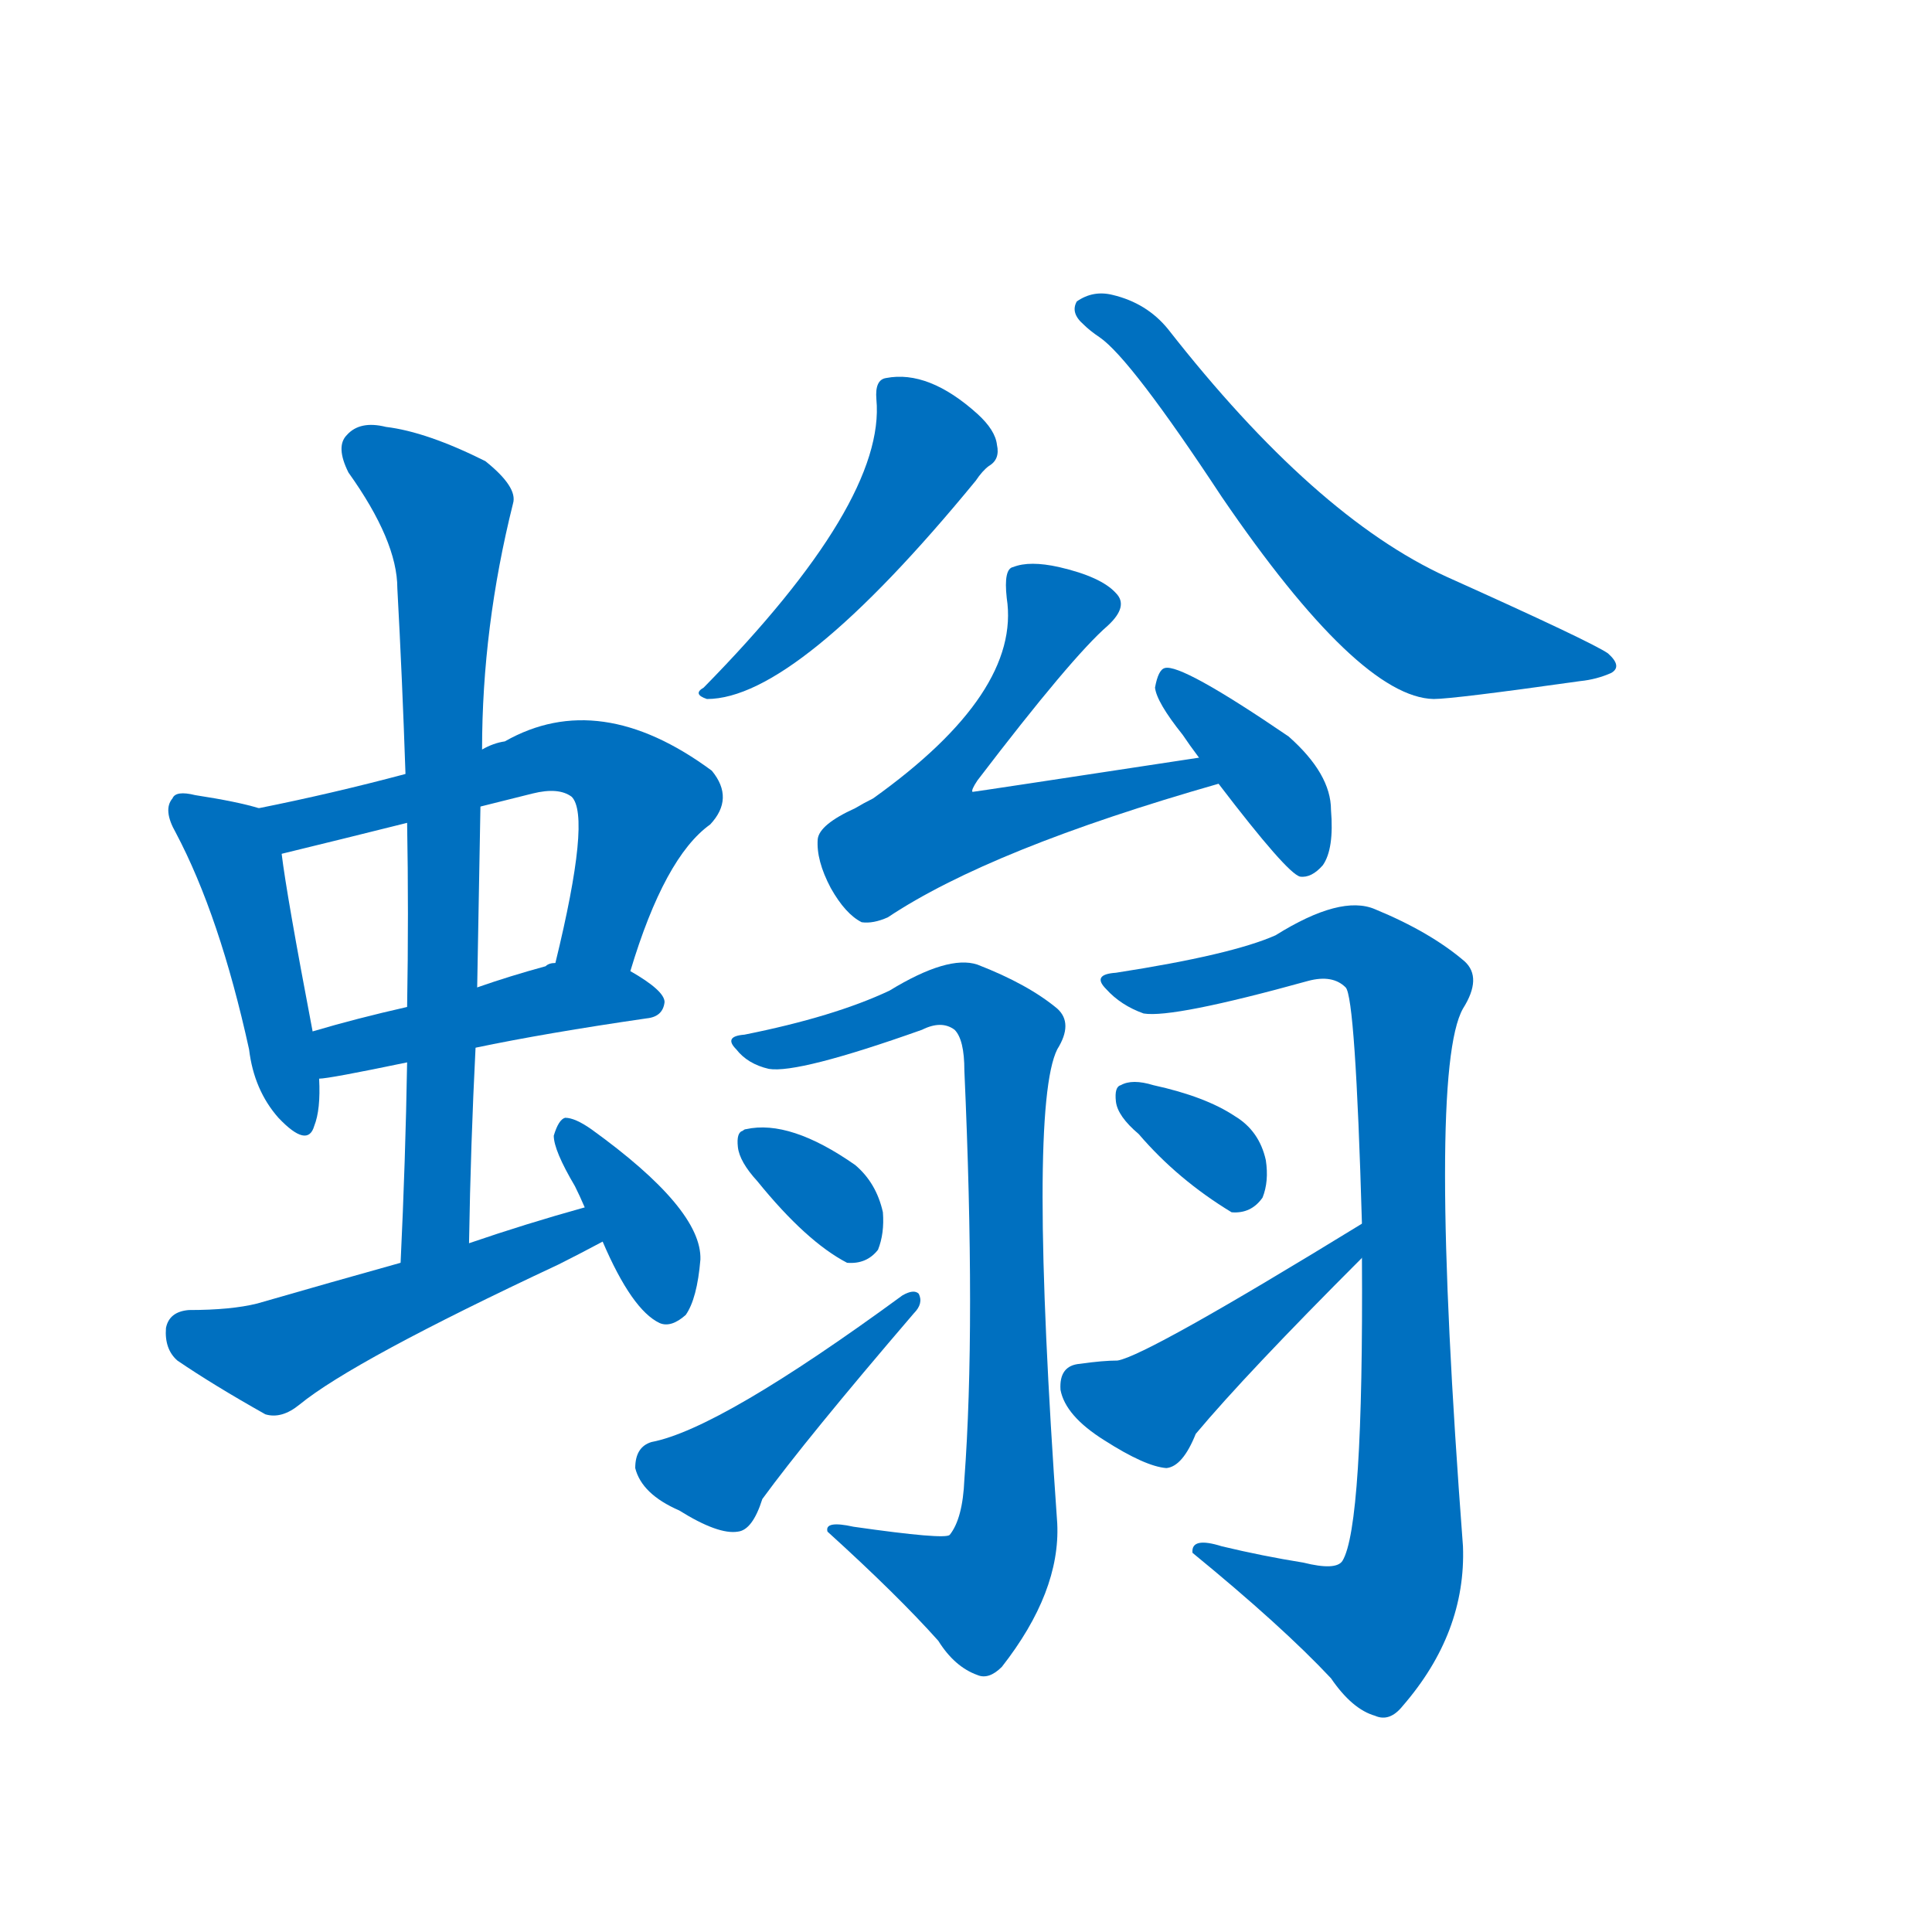 <svg width='83' height='83' >
                                <g transform="translate(3, 70) scale(0.07, -0.07)">
                                    <!-- 先将完整的字以灰色字体绘制完成，层级位于下面 -->
                                                                        <path d="M 116 504 Q 103 508 77 512 Q 65 515 63 510 Q 57 503 65 489 Q 92 438 110 356 Q 113 331 128 314 Q 146 295 150 309 Q 154 319 153 338 L 149 367 Q 133 451 130 476 C 127 501 127 501 116 504 Z" style="fill: #0070C0;"></path>
                                                                        <path d="M 344 404 Q 365 474 393 494 Q 408 510 394 527 Q 325 578 267 545 Q 260 544 253 540 L 206 525 Q 161 513 116 504 C 87 498 101 469 130 476 Q 167 485 207 495 L 252 505 L 284 513 Q 300 517 308 511 Q 320 499 298 409 C 291 380 335 375 344 404 Z" style="fill: #0070C0;"></path>
                                                                        <path d="M 249 357 Q 292 366 354 375 Q 364 376 365 385 Q 365 392 344 404 L 298 409 Q 294 409 292 407 Q 270 401 250 394 L 207 382 Q 176 375 149 367 C 120 359 123 334 153 338 Q 159 338 207 348 L 249 357 Z" style="fill: #0070C0;"></path>
                                                                        <path d="M 245 237 Q 246 298 249 357 L 250 394 Q 251 451 252 505 L 253 540 Q 253 615 272 691 Q 275 701 255 717 Q 219 735 194 738 Q 178 742 170 733 Q 163 726 171 710 Q 201 668 201 639 Q 204 584 206 525 L 207 495 Q 208 440 207 382 L 207 348 Q 206 288 203 225 C 202 195 244 207 245 237 Z" style="fill: #0070C0;"></path>
                                                                        <path d="M 316 259 Q 280 249 245 237 L 203 225 Q 160 213 115 200 Q 99 196 73 196 Q 61 195 59 185 Q 58 172 66 165 Q 88 150 120 132 Q 130 129 141 138 Q 174 165 300 224 Q 312 230 327 238 C 354 252 345 267 316 259 Z" style="fill: #0070C0;"></path>
                                                                        <path d="M 327 238 Q 345 196 362 188 Q 369 185 378 193 Q 385 203 387 227 Q 388 258 320 307 Q 310 314 304 314 Q 300 313 297 303 Q 297 294 310 272 Q 313 266 316 259 L 327 238 Z" style="fill: #0070C0;"></path>
                                                                        <path d="M 495 755 Q 501 692 389 578 Q 382 574 391 571 Q 446 571 556 705 Q 560 711 564 714 Q 571 718 569 727 Q 568 736 557 746 Q 527 773 501 768 Q 494 767 495 755 Z" style="fill: #0070C0;"></path>
                                                                        <path d="M 622 801 Q 626 797 632 793 Q 651 780 707 695 Q 791 572 837 571 Q 849 571 927 582 Q 937 583 946 587 Q 953 591 944 599 Q 934 606 845 646 Q 764 683 674 798 Q 661 814 640 819 Q 628 822 618 815 Q 614 808 622 801 Z" style="fill: #0070C0;"></path>
                                                                        <path d="M 693 535 Q 555 514 554 514 Q 553 515 557 521 Q 615 597 637 616 Q 650 628 642 636 Q 633 646 607 652 Q 589 656 579 652 Q 573 651 575 633 Q 584 575 493 510 Q 487 507 482 504 Q 460 494 459 485 Q 458 472 467 455 Q 476 439 486 434 Q 493 433 502 437 Q 565 479 705 519 C 734 527 723 540 693 535 Z" style="fill: #0070C0;"></path>
                                                                        <path d="M 705 519 Q 747 464 755 462 Q 762 461 769 469 Q 776 479 774 503 Q 774 525 748 548 Q 682 593 672 590 Q 668 589 666 578 Q 667 569 683 549 Q 687 543 693 535 L 705 519 Z" style="fill: #0070C0;"></path>
                                                                        <path d="M 414 365 Q 401 364 409 356 Q 416 347 429 344 Q 447 341 523 368 Q 535 374 543 368 Q 549 362 549 343 Q 556 186 549 92 Q 548 68 540 58 Q 537 55 481 63 Q 463 67 465 60 Q 508 21 533 -7 Q 543 -23 557 -28 Q 564 -31 572 -23 Q 608 23 606 65 Q 588 320 606 356 Q 616 372 606 381 Q 588 396 557 408 Q 539 414 503 392 Q 469 376 414 365 Z" style="fill: #0070C0;"></path>
                                                                        <path d="M 422 275 Q 452 238 477 225 Q 489 224 496 233 Q 500 243 499 256 Q 495 274 482 285 Q 442 313 415 307 Q 414 307 413 306 Q 409 305 410 296 Q 411 287 422 275 Z" style="fill: #0070C0;"></path>
                                                                        <path d="M 357 115 Q 347 112 347 99 Q 351 83 374 73 Q 398 58 410 60 Q 419 61 425 80 Q 452 117 518 194 Q 524 200 521 206 Q 518 209 511 205 Q 399 123 357 115 Z" style="fill: #0070C0;"></path>
                                                                        <path d="M 793 228 Q 794 63 781 42 Q 777 36 757 41 Q 732 45 707 51 Q 688 57 689 47 Q 744 2 774 -30 Q 787 -49 801 -53 Q 810 -57 818 -47 Q 857 -2 855 51 Q 833 342 855 381 Q 867 400 856 410 Q 835 428 801 442 Q 780 451 740 426 Q 713 414 642 403 Q 627 402 636 393 Q 645 383 659 378 Q 677 375 760 398 Q 775 402 783 394 Q 789 388 793 249 L 793 228 Z" style="fill: #0070C0;"></path>
                                                                        <path d="M 656 304 Q 680 276 713 256 Q 725 255 732 265 Q 736 275 734 288 Q 730 306 715 315 Q 697 327 665 334 Q 652 338 645 334 Q 641 333 642 324 Q 643 315 656 304 Z" style="fill: #0070C0;"></path>
                                                                        <path d="M 793 249 Q 661 168 643 165 Q 634 165 620 163 Q 607 162 608 147 Q 611 131 635 116 Q 660 100 673 99 Q 683 100 691 120 Q 722 157 793 228 C 814 249 819 265 793 249 Z" style="fill: #0070C0;"></path>
                                    
                                    
                                                                                                                                                                                                                                                                                                                                                                                                                                                                                                                                                                                                                                                                                                                                                                                                                                                                                                                                                                                                                                                                                                                                                                                                                                                                                                                                            </g>
                            </svg>